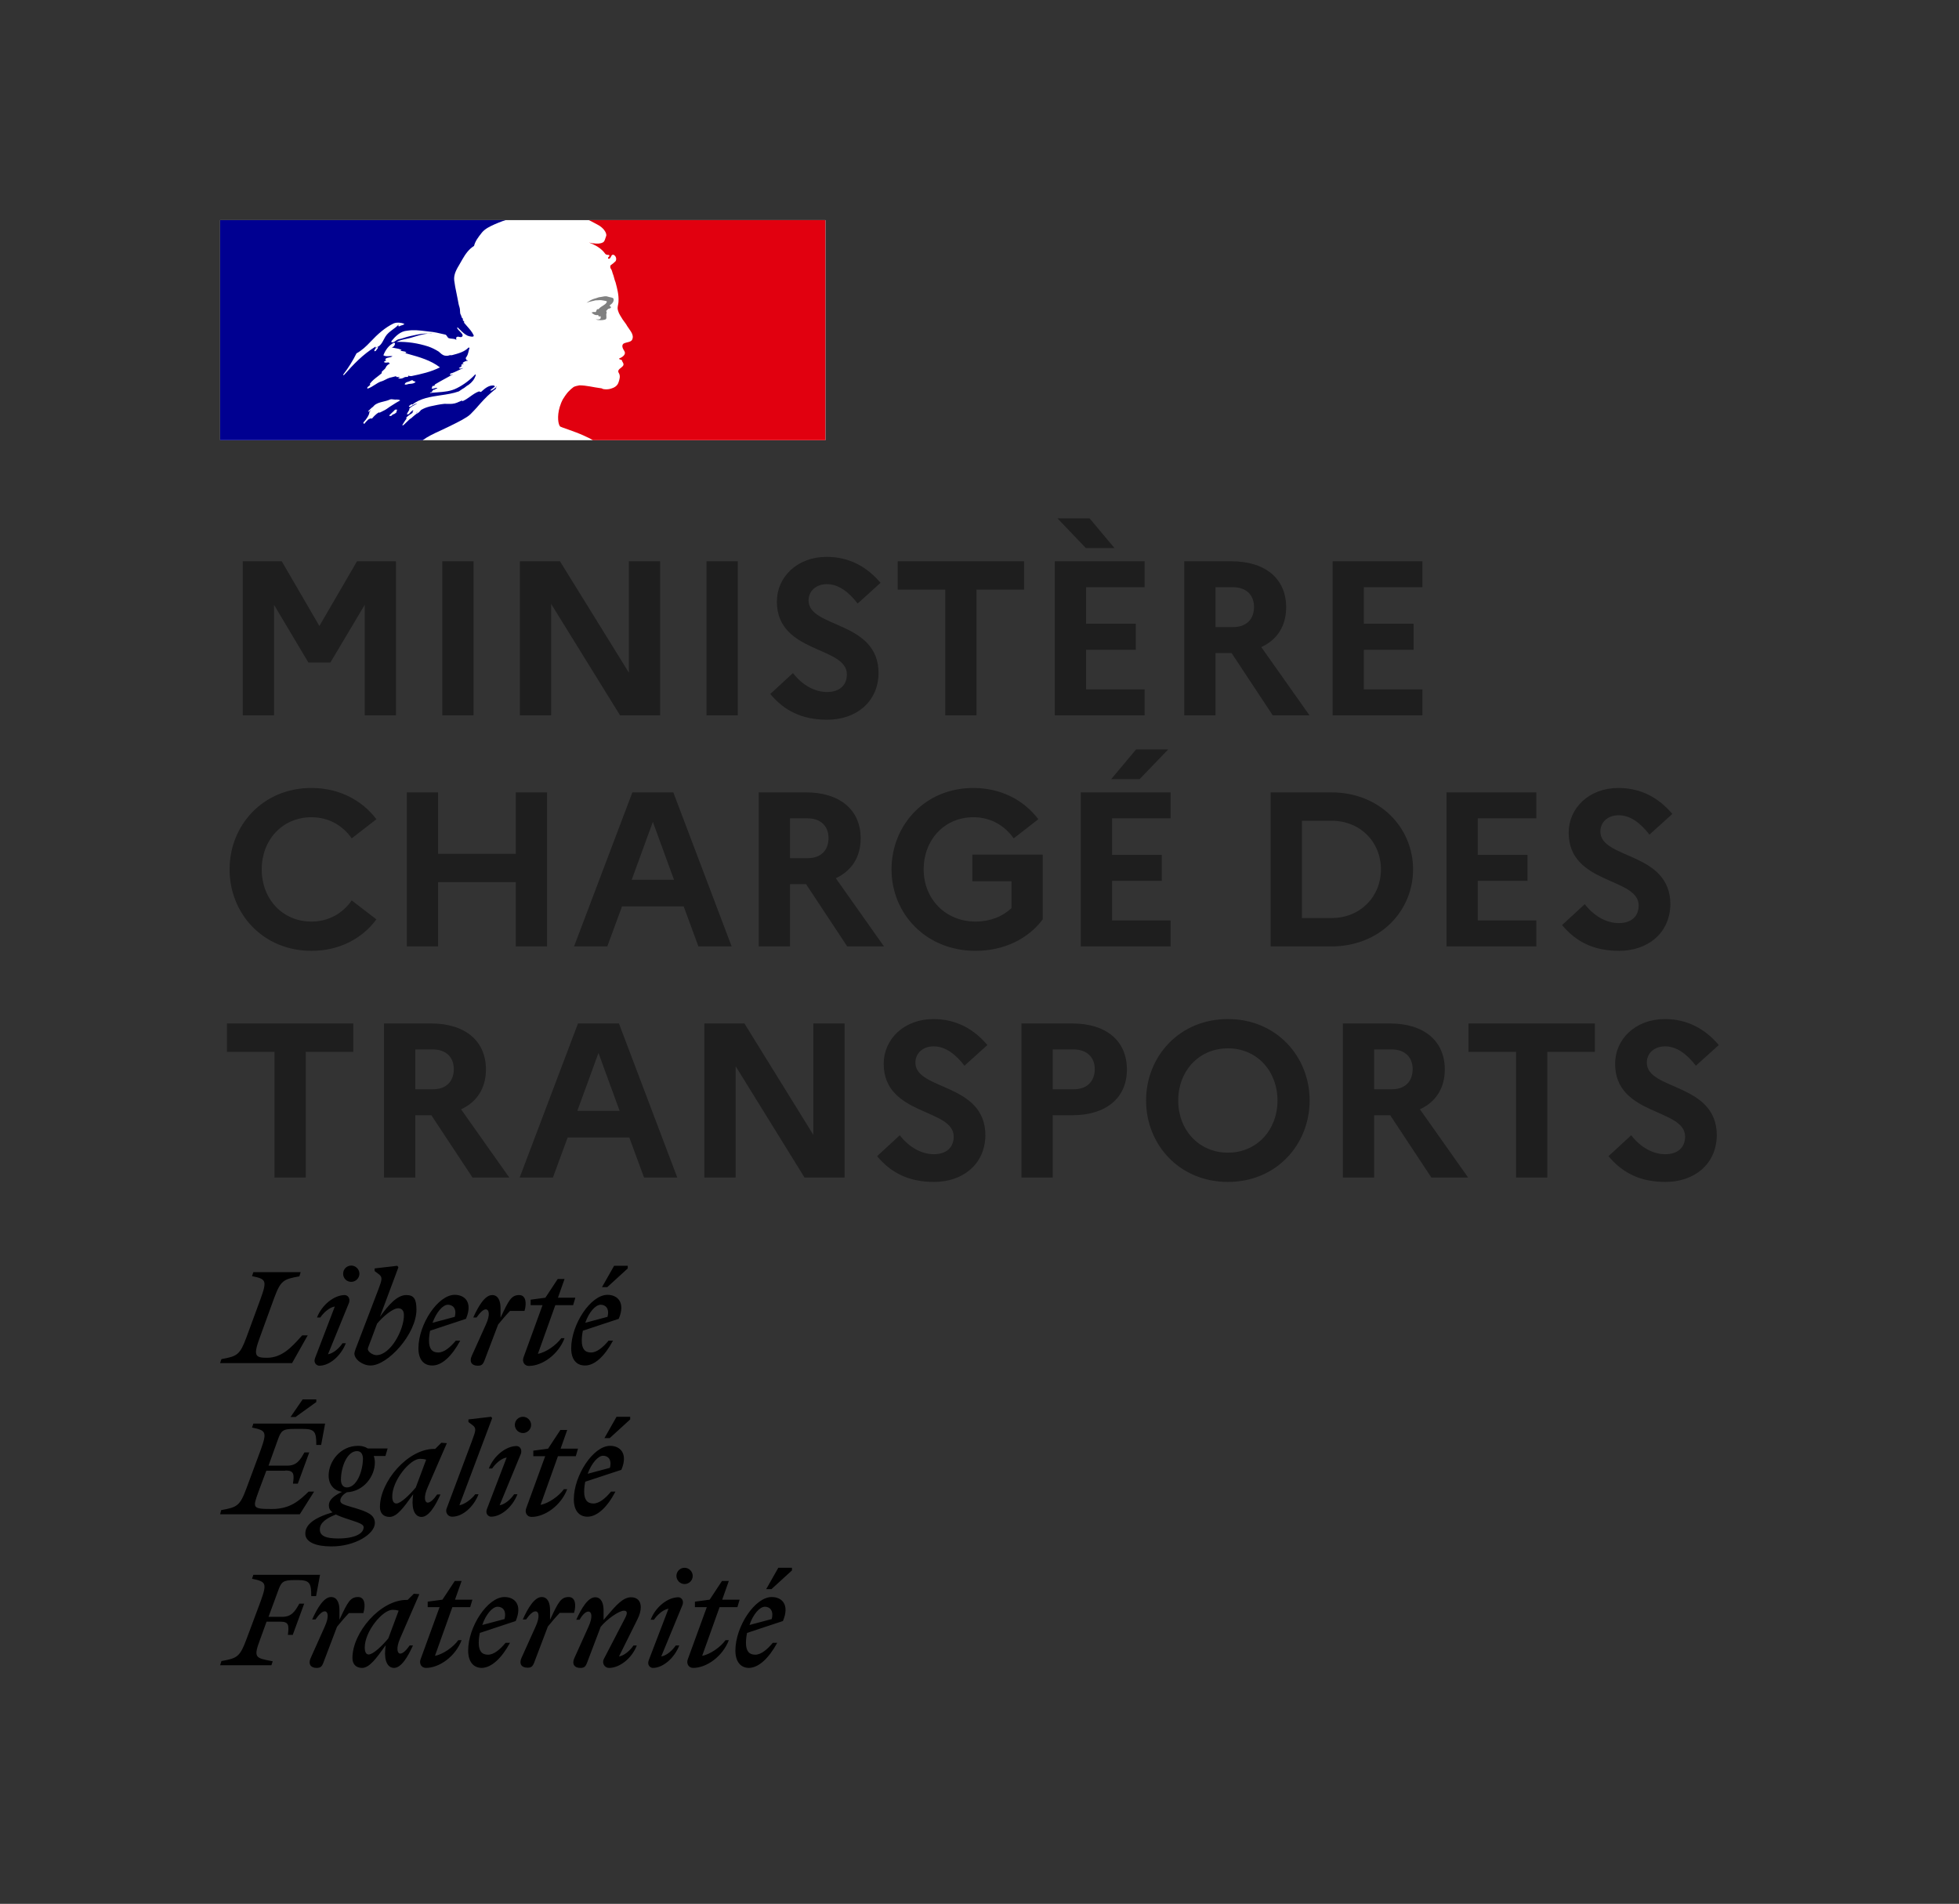 <svg width="178" height="173" viewBox="0 0 178 173" fill="none" xmlns="http://www.w3.org/2000/svg">
<rect x="0" y="0" width="178" height="173" fill="#333333" stroke="none"/>
<rect width="55" height="20" transform="translate(20 20.002)" fill="white"/>
<path d="M37.765 37.591C37.772 37.591 37.778 37.581 37.778 37.581C37.831 37.542 37.884 37.493 37.931 37.434C37.924 37.434 37.918 37.434 37.911 37.424C37.864 37.473 37.811 37.532 37.765 37.591Z" fill="#000091"/>
<path d="M45.122 35.112L45.006 35.212C45.072 35.195 45.122 35.178 45.122 35.112Z" fill="#000091"/>
<path fill-rule="evenodd" clip-rule="evenodd" d="M42.743 37.644C42.957 37.43 43.17 37.202 43.383 36.968H43.376C43.777 36.514 44.164 36.079 44.629 35.682C44.771 35.553 44.907 35.442 45.036 35.351C45.055 35.332 45.065 35.304 45.074 35.276C45.084 35.247 45.094 35.218 45.113 35.202C45.021 35.237 44.948 35.292 44.874 35.348C44.798 35.406 44.721 35.464 44.623 35.501C44.584 35.501 44.545 35.462 44.584 35.422C44.719 35.325 44.855 35.221 44.984 35.117H44.959C44.92 35.117 44.92 35.078 44.92 35.039C44.439 34.963 44.07 35.292 43.739 35.586L43.719 35.604C43.667 35.63 43.618 35.605 43.58 35.584C43.561 35.574 43.544 35.565 43.531 35.565C43.239 35.663 42.987 35.844 42.733 36.026C42.499 36.194 42.264 36.362 41.994 36.468V36.39C41.903 36.422 41.813 36.463 41.722 36.504C41.589 36.565 41.455 36.626 41.316 36.657C41.064 36.715 40.829 36.708 40.602 36.7C40.527 36.698 40.453 36.696 40.38 36.696C39.967 36.737 39.558 36.825 39.15 36.914L39.017 36.943C39.011 36.946 39.005 36.947 38.998 36.949C38.992 36.951 38.985 36.952 38.979 36.956C38.733 37.02 38.507 37.111 38.281 37.241L38.255 37.254C38.247 37.266 38.238 37.277 38.23 37.287C38.22 37.298 38.211 37.309 38.204 37.319C38.126 37.41 38.055 37.488 37.946 37.547C37.783 37.628 37.643 37.754 37.505 37.878C37.446 37.931 37.386 37.985 37.326 38.034C37.313 38.047 37.287 38.053 37.267 38.053C37.067 38.248 36.867 38.443 36.66 38.631C36.648 38.644 36.59 38.651 36.544 38.644C36.544 38.644 36.551 38.644 36.551 38.638L36.57 38.599L36.667 38.443C36.686 38.414 36.704 38.385 36.722 38.355C36.74 38.326 36.757 38.297 36.777 38.268C36.828 38.19 36.88 38.112 36.938 38.04C36.951 38.021 36.951 38.001 36.938 37.988C36.925 37.975 36.906 37.969 36.886 37.969C37.074 37.787 37.293 37.631 37.519 37.495V37.488C37.493 37.495 37.455 37.475 37.474 37.449C37.493 37.425 37.509 37.398 37.523 37.372L37.539 37.345C37.542 37.339 37.544 37.334 37.545 37.329C37.547 37.324 37.548 37.319 37.552 37.313C37.548 37.306 37.544 37.301 37.539 37.297C37.534 37.292 37.529 37.287 37.526 37.28L37.487 37.306C37.44 37.337 37.392 37.368 37.352 37.404C37.323 37.428 37.296 37.462 37.269 37.496C37.21 37.571 37.147 37.651 37.054 37.651C37.048 37.651 37.016 37.651 36.996 37.644C36.977 37.644 36.964 37.638 36.958 37.631C36.958 37.628 36.958 37.626 36.958 37.625C36.959 37.625 36.961 37.625 36.964 37.625C36.964 37.625 36.971 37.618 36.971 37.612C36.971 37.612 36.971 37.605 36.977 37.605C36.98 37.599 36.983 37.594 36.987 37.589C36.99 37.584 36.993 37.579 36.996 37.573C36.999 37.566 37.003 37.561 37.006 37.556C37.009 37.551 37.012 37.547 37.016 37.54C37.019 37.537 37.02 37.532 37.022 37.527C37.024 37.522 37.025 37.517 37.029 37.514L37.036 37.501C37.042 37.489 37.05 37.476 37.054 37.462C37.058 37.456 37.061 37.451 37.064 37.446C37.067 37.441 37.071 37.436 37.074 37.43C37.084 37.417 37.092 37.402 37.1 37.388C37.108 37.373 37.116 37.358 37.125 37.345C37.132 37.332 37.138 37.319 37.151 37.306C37.158 37.293 37.164 37.282 37.171 37.27C37.177 37.259 37.184 37.248 37.19 37.235C37.209 37.202 37.19 37.176 37.164 37.17C37.235 37.079 37.319 37.001 37.422 36.943H37.41C37.499 36.898 37.59 36.845 37.681 36.793C37.735 36.762 37.79 36.731 37.842 36.702C37.862 36.683 37.881 36.663 37.907 36.65C37.694 36.722 37.5 36.819 37.313 36.949C37.313 36.949 37.261 36.968 37.248 36.981C37.248 36.981 37.209 36.995 37.158 36.949C37.151 36.943 37.151 36.936 37.151 36.923C37.174 36.878 37.22 36.848 37.27 36.816C37.306 36.792 37.345 36.767 37.377 36.735C37.416 36.735 37.448 36.735 37.448 36.774C38.192 36.19 39.109 36.056 40.029 35.92C40.595 35.837 41.162 35.753 41.691 35.565C41.746 35.526 41.802 35.489 41.859 35.452C41.915 35.414 41.972 35.377 42.027 35.338C42.121 35.299 42.205 35.232 42.295 35.161C42.383 35.09 42.476 35.016 42.589 34.961C42.886 34.734 43.112 34.474 43.228 34.091C43.228 34.052 43.189 34.013 43.189 34.013C42.698 34.539 42.136 34.955 41.536 35.26C40.963 35.562 40.35 35.607 39.742 35.651C39.514 35.668 39.287 35.685 39.063 35.715C39.101 35.637 39.179 35.637 39.25 35.637C39.25 35.545 39.294 35.505 39.351 35.454C39.366 35.441 39.382 35.426 39.398 35.41H39.508C39.528 35.41 39.537 35.39 39.547 35.371C39.557 35.351 39.566 35.332 39.586 35.332C39.663 35.332 39.773 35.293 39.734 35.293C39.675 35.217 39.589 35.247 39.494 35.28C39.403 35.312 39.303 35.347 39.211 35.293C39.245 35.255 39.256 35.21 39.265 35.169C39.275 35.125 39.284 35.086 39.321 35.065H39.469C39.469 34.987 39.547 34.916 39.547 34.916C39.884 34.713 40.209 34.537 40.528 34.363C40.741 34.247 40.952 34.133 41.161 34.013C41.119 34.013 41.081 34.03 41.045 34.047C40.987 34.074 40.932 34.1 40.864 34.052C40.903 34.052 40.903 34.024 40.903 33.997C40.903 33.969 40.903 33.941 40.942 33.941C41.184 33.877 41.4 33.772 41.62 33.665C41.775 33.589 41.933 33.512 42.104 33.448C42.053 33.448 42.007 33.462 41.961 33.475C41.873 33.501 41.789 33.525 41.691 33.448C41.717 33.435 41.737 33.419 41.758 33.402C41.799 33.369 41.839 33.337 41.917 33.337V33.227C41.917 33.188 41.956 33.188 41.994 33.188C41.956 33.188 41.917 33.149 41.917 33.149C41.938 33.108 41.978 33.099 42.023 33.09C42.063 33.081 42.106 33.072 42.143 33.039C42.104 33.039 42.033 33.039 42.033 33C42.143 32.85 42.33 32.811 42.517 32.772C42.498 32.733 42.461 32.733 42.429 32.733C42.396 32.733 42.369 32.733 42.369 32.694C42.369 32.655 42.408 32.655 42.447 32.655H42.369C42.308 32.625 42.319 32.57 42.326 32.532C42.328 32.522 42.33 32.513 42.33 32.506C42.482 32.327 42.532 32.116 42.581 31.907C42.606 31.804 42.63 31.701 42.666 31.603C42.627 31.603 42.589 31.603 42.589 31.564C42.225 31.967 41.65 32.12 41.103 32.265L41.052 32.279H40.864C40.677 32.357 40.412 32.357 40.225 32.24C40.136 32.193 40.072 32.135 40.004 32.072C39.958 32.029 39.91 31.985 39.85 31.941C39.547 31.753 39.25 31.603 38.914 31.486C37.978 31.187 37.003 31.032 36.028 31.07C36.3 30.921 36.589 30.861 36.882 30.801C37.034 30.77 37.187 30.738 37.339 30.694C37.434 30.666 37.529 30.636 37.624 30.607C38.16 30.443 38.679 30.284 39.25 30.317C39.175 30.291 39.08 30.3 38.992 30.309C38.95 30.313 38.91 30.317 38.875 30.317C38.444 30.285 38.008 30.381 37.553 30.481C37.456 30.503 37.359 30.524 37.261 30.544C37.083 30.581 36.913 30.635 36.744 30.688C36.557 30.747 36.37 30.806 36.17 30.843C36.083 30.873 36.014 30.924 35.946 30.973C35.837 31.053 35.732 31.13 35.569 31.11V30.992C35.944 30.538 36.396 30.09 36.996 30.051C37.577 29.956 38.124 30.023 38.695 30.094C38.791 30.105 38.888 30.117 38.985 30.129C39.453 30.166 39.891 30.271 40.363 30.383L40.412 30.395C40.516 30.395 40.574 30.486 40.63 30.574C40.676 30.646 40.72 30.715 40.787 30.733C40.879 30.764 40.971 30.77 41.063 30.776C41.197 30.785 41.331 30.794 41.465 30.882C41.465 30.856 41.461 30.83 41.456 30.805C41.448 30.755 41.439 30.706 41.465 30.655C41.548 30.571 41.644 30.593 41.738 30.616C41.811 30.633 41.884 30.65 41.949 30.616C42.154 30.489 41.962 30.294 41.77 30.098C41.677 30.004 41.584 29.91 41.536 29.823C41.536 29.784 41.575 29.745 41.575 29.745C41.66 29.821 41.739 29.9 41.817 29.978C42.013 30.173 42.205 30.364 42.472 30.499C42.66 30.577 43.112 30.687 43.034 30.46C42.901 30.165 42.675 29.91 42.446 29.652C42.352 29.546 42.257 29.44 42.169 29.33V29.18C42.11 29.18 42.096 29.158 42.078 29.13C42.073 29.121 42.067 29.112 42.059 29.102V28.953C41.964 28.903 41.943 28.825 41.922 28.745C41.91 28.7 41.898 28.655 41.872 28.615C41.807 28.51 41.802 28.381 41.798 28.248C41.794 28.142 41.79 28.034 41.755 27.933C41.678 27.706 41.646 27.517 41.607 27.29C41.565 27.057 41.519 26.835 41.473 26.617C41.393 26.233 41.316 25.863 41.271 25.478C41.211 24.927 41.49 24.46 41.774 23.984C41.859 23.843 41.944 23.701 42.02 23.555C42.285 23.1 42.582 22.652 43.073 22.347C43.18 21.903 43.471 21.534 43.761 21.167L43.783 21.139C44.069 20.782 44.547 20.564 44.899 20.403L44.939 20.385C45.462 20.151 45.934 20.002 45.94 20.002H20V40.002H38.404C38.896 39.645 39.385 39.42 39.968 39.152C40.233 39.03 40.519 38.898 40.832 38.742C40.898 38.708 40.977 38.67 41.065 38.627C41.591 38.368 42.428 37.956 42.743 37.644ZM36.904 34.946C36.831 34.953 36.753 34.961 36.782 34.902C36.81 34.771 36.944 34.731 37.076 34.693C37.132 34.676 37.188 34.66 37.234 34.637L37.255 34.626L37.271 34.617C37.344 34.579 37.433 34.532 37.499 34.559C37.543 34.622 37.598 34.638 37.651 34.654C37.691 34.666 37.73 34.678 37.763 34.708C37.624 34.848 37.461 34.862 37.295 34.876C37.186 34.885 37.075 34.895 36.97 34.941C36.951 34.941 36.927 34.943 36.904 34.946ZM31.191 34.032C31.191 34.071 31.229 34.11 31.229 34.11C32.133 33.09 32.953 32.22 34.116 31.499C34.147 31.486 34.135 31.502 34.12 31.524C34.097 31.556 34.066 31.6 34.155 31.577C34.539 31.489 34.712 31.16 34.88 30.839C34.924 30.756 34.967 30.674 35.014 30.596C35.19 30.309 35.44 30.125 35.693 29.94C35.875 29.807 36.058 29.672 36.215 29.498C36.215 29.537 36.215 29.576 36.176 29.615C36.215 29.654 36.253 29.654 36.292 29.654C36.36 29.603 36.435 29.582 36.506 29.561C36.597 29.535 36.683 29.511 36.744 29.427C36.447 29.31 36.066 29.271 35.769 29.388C34.981 29.765 34.31 30.369 33.67 31.051C33.283 31.46 32.883 31.843 32.392 32.11C32.056 32.785 31.681 33.389 31.191 34.032ZM34.343 31.616C34.323 31.657 34.303 31.678 34.283 31.698C34.266 31.717 34.249 31.735 34.233 31.765C34.195 31.843 34.156 31.875 34.085 31.914C34.046 31.914 34.008 31.914 34.008 31.875C34.046 31.727 34.156 31.578 34.304 31.539C34.343 31.545 34.343 31.584 34.343 31.616ZM35.995 37.385C36.027 37.352 36.065 37.314 36.085 37.275C36.117 37.197 35.917 37.216 35.885 37.236C35.855 37.259 35.837 37.283 35.814 37.311L35.807 37.32C35.781 37.351 35.749 37.38 35.717 37.409C35.695 37.428 35.673 37.449 35.653 37.469C35.562 37.56 35.472 37.651 35.375 37.736C35.311 37.794 35.517 37.82 35.562 37.781C35.614 37.742 35.659 37.697 35.704 37.651C35.721 37.651 35.739 37.648 35.75 37.647L35.758 37.645L35.762 37.645C35.869 37.609 35.949 37.535 36.026 37.462L36.046 37.444C36.072 37.417 36.04 37.392 35.995 37.385ZM35.411 36.963C35.41 36.963 35.409 36.963 35.409 36.963C35.408 36.964 35.408 36.966 35.408 36.969C35.369 36.996 35.33 37.024 35.291 37.051C35.19 37.123 35.089 37.194 34.982 37.255C34.88 37.312 34.775 37.362 34.669 37.413C34.608 37.442 34.546 37.471 34.485 37.502C34.485 37.502 34.485 37.495 34.478 37.495C34.465 37.476 34.44 37.469 34.414 37.482C34.272 37.56 34.149 37.664 34.039 37.774C34.02 37.787 34.001 37.807 33.988 37.826L33.929 37.885V37.891C33.904 37.917 33.878 37.943 33.846 37.982C33.839 37.989 33.834 37.996 33.829 38.002C33.819 38.014 33.811 38.026 33.794 38.034C33.768 38.047 33.703 38.047 33.71 38.008V38.002C33.691 38.015 33.665 38.028 33.645 38.034C33.636 38.041 33.626 38.046 33.616 38.05C33.607 38.055 33.597 38.06 33.587 38.067C33.581 38.06 33.568 38.06 33.561 38.06C33.555 38.06 33.542 38.06 33.535 38.067C33.52 38.08 33.505 38.092 33.49 38.104C33.46 38.129 33.43 38.153 33.4 38.184C33.322 38.255 33.251 38.333 33.18 38.417C33.18 38.417 33.18 38.424 33.174 38.424C33.174 38.427 33.172 38.429 33.171 38.431C33.169 38.432 33.167 38.434 33.167 38.437L33.154 38.45C33.152 38.453 33.151 38.455 33.149 38.457C33.147 38.461 33.146 38.463 33.142 38.463L33.135 38.469C33.129 38.483 33.122 38.495 33.109 38.508C33.103 38.515 33.09 38.521 33.077 38.521C33.071 38.515 33.064 38.508 33.064 38.502C33.061 38.499 33.059 38.495 33.058 38.492C33.056 38.489 33.054 38.486 33.051 38.483C33.045 38.473 33.04 38.463 33.035 38.453C33.03 38.444 33.025 38.434 33.019 38.424V38.417C33.019 38.414 33.017 38.411 33.016 38.408C33.014 38.404 33.013 38.401 33.013 38.398L33.129 38.262L33.135 38.255C33.142 38.249 33.148 38.24 33.154 38.232C33.161 38.224 33.167 38.216 33.174 38.21C33.184 38.197 33.195 38.184 33.206 38.171C33.218 38.158 33.229 38.145 33.239 38.132C33.242 38.125 33.245 38.12 33.248 38.115C33.251 38.111 33.255 38.106 33.258 38.099C33.297 38.047 33.335 37.995 33.374 37.937V37.93C33.381 37.924 33.387 37.917 33.387 37.904C33.406 37.878 33.426 37.852 33.439 37.826L33.477 37.748V37.742L33.484 37.736C33.484 37.732 33.486 37.731 33.487 37.729C33.489 37.727 33.49 37.726 33.49 37.722C33.497 37.706 33.503 37.692 33.51 37.677C33.516 37.662 33.523 37.648 33.529 37.632V37.625L33.535 37.599C33.539 37.593 33.54 37.586 33.542 37.58C33.544 37.573 33.545 37.567 33.548 37.56V37.554C33.552 37.544 33.553 37.534 33.555 37.524C33.556 37.515 33.558 37.505 33.561 37.495C33.561 37.489 33.561 37.476 33.555 37.469C33.594 37.398 33.645 37.333 33.703 37.268C33.7 37.268 33.697 37.269 33.694 37.271C33.692 37.272 33.69 37.273 33.688 37.273C33.687 37.274 33.685 37.274 33.684 37.274C33.655 37.292 33.631 37.316 33.605 37.341C33.585 37.361 33.565 37.38 33.542 37.398C33.503 37.43 33.426 37.378 33.477 37.339C33.51 37.313 33.535 37.287 33.561 37.261C33.561 37.261 33.561 37.255 33.568 37.255C33.594 37.231 33.618 37.205 33.643 37.178C33.681 37.138 33.719 37.098 33.761 37.066C33.807 37.034 33.839 37.008 33.878 36.975C33.884 36.969 33.891 36.962 33.897 36.962C33.923 36.93 33.949 36.898 33.981 36.865C33.981 36.865 33.988 36.865 33.988 36.859C34.209 36.644 34.521 36.568 34.839 36.49C35.04 36.441 35.243 36.392 35.428 36.306C35.532 36.263 35.648 36.28 35.764 36.297C35.855 36.31 35.945 36.324 36.028 36.306C36.138 36.306 36.254 36.306 36.364 36.384C36.109 36.52 35.865 36.676 35.624 36.83C35.554 36.874 35.484 36.919 35.415 36.962C35.413 36.962 35.412 36.962 35.411 36.963ZM36.218 34.315C36.187 34.319 36.168 34.321 36.185 34.338C36.294 34.448 36.52 34.409 36.675 34.325C36.785 34.247 36.901 34.247 37.05 34.247C37.089 34.247 37.089 34.175 37.089 34.136C37.198 34.175 37.276 34.175 37.386 34.175C38.283 33.987 39.149 33.799 39.975 33.383C39.139 32.737 38.108 32.449 37.098 32.167C36.93 32.12 36.763 32.073 36.598 32.025C36.634 32.025 36.671 32.038 36.707 32.05C36.781 32.074 36.856 32.099 36.934 32.025C36.831 31.944 36.717 31.928 36.604 31.913C36.511 31.9 36.418 31.887 36.333 31.837C36.342 31.837 36.352 31.839 36.364 31.841C36.403 31.849 36.452 31.858 36.482 31.798C36.285 31.699 36.089 31.666 35.891 31.632C35.789 31.615 35.687 31.597 35.584 31.571C35.771 31.532 35.888 31.382 35.888 31.194C35.888 31.155 35.81 31.155 35.771 31.155C35.326 31.382 35.022 31.798 34.835 32.285C35.004 32.385 35.186 32.373 35.364 32.362C35.465 32.355 35.566 32.349 35.661 32.363C35.577 32.444 35.455 32.465 35.337 32.486C35.293 32.494 35.25 32.502 35.209 32.513C35.093 32.538 34.983 32.623 35.022 32.701C35.048 32.733 35.074 32.746 35.106 32.753C35.022 32.779 34.945 32.818 34.874 32.889C34.98 32.973 35.09 32.957 35.198 32.941C35.241 32.934 35.283 32.928 35.326 32.928C35.326 32.975 35.357 32.991 35.389 33.008C35.405 33.017 35.422 33.025 35.435 33.039C35.248 33.11 35.1 33.266 35.061 33.376C35.015 33.489 34.929 33.562 34.844 33.635C34.787 33.683 34.731 33.732 34.686 33.792V33.909C34.562 34.02 34.433 34.118 34.307 34.216C34.047 34.416 33.795 34.61 33.595 34.89C33.634 34.89 33.634 34.929 33.634 34.968C33.598 35.022 33.547 35.059 33.499 35.094C33.443 35.136 33.39 35.175 33.369 35.234C33.369 35.273 33.369 35.312 33.408 35.312C33.645 35.234 33.85 35.102 34.051 34.973C34.233 34.855 34.412 34.74 34.609 34.669C34.77 34.63 34.91 34.557 35.046 34.486C35.162 34.426 35.275 34.367 35.397 34.331C35.49 34.312 35.594 34.284 35.697 34.257C35.8 34.229 35.904 34.201 35.997 34.182C35.997 34.221 35.997 34.26 36.036 34.26H36.333C36.315 34.304 36.257 34.311 36.218 34.315Z" fill="#000091"/>
<path d="M75 20.002H53.488C53.488 20.002 53.527 20.009 53.69 20.093C53.866 20.184 54.093 20.308 54.23 20.379C54.509 20.522 54.776 20.704 54.952 20.984C55.03 21.094 55.14 21.322 55.069 21.471C54.991 21.66 54.952 21.965 54.763 22.037C54.535 22.154 54.236 22.154 53.97 22.115C53.82 22.115 53.67 22.076 53.514 22.037C54.08 22.265 54.613 22.531 54.991 23.058C55.03 23.136 55.179 23.168 55.329 23.168C55.368 23.168 55.368 23.246 55.368 23.279C55.29 23.357 55.218 23.396 55.257 23.506H55.368C55.556 23.428 55.517 23.051 55.784 23.168C55.972 23.279 56.05 23.546 55.934 23.734C55.784 23.884 55.634 24.001 55.478 24.111C55.439 24.189 55.439 24.3 55.478 24.378C55.589 24.527 55.628 24.677 55.667 24.833C55.784 25.099 55.816 25.399 55.934 25.665C56.083 26.231 56.233 26.797 56.2 27.369C56.2 27.668 56.05 27.934 56.161 28.24C56.239 28.539 56.428 28.767 56.577 29.033C56.727 29.261 56.876 29.41 56.993 29.638C57.221 30.015 57.637 30.392 57.449 30.847C57.338 31.114 56.922 31.075 56.655 31.224C56.428 31.413 56.616 31.718 56.733 31.907C56.922 32.245 56.506 32.473 56.239 32.59C56.317 32.707 56.467 32.668 56.506 32.739C56.545 32.928 56.733 33.038 56.616 33.233C56.467 33.461 56.011 33.572 56.239 33.916C56.389 34.183 56.291 34.475 56.2 34.748C56.09 35.087 55.784 35.236 55.517 35.314C55.29 35.392 55.023 35.392 54.802 35.353C54.724 35.314 54.652 35.275 54.574 35.275C53.931 35.197 53.287 35.015 52.65 35.015C52.461 35.054 52.272 35.087 52.123 35.164C51.954 35.288 51.798 35.425 51.668 35.568C51.668 35.568 51.668 35.568 51.661 35.574C51.635 35.607 51.603 35.633 51.577 35.665C51.564 35.685 51.544 35.704 51.531 35.724C51.518 35.737 51.511 35.75 51.498 35.763C51.388 35.899 51.29 36.049 51.199 36.198C51.193 36.211 51.186 36.218 51.18 36.224C51.173 36.244 51.16 36.257 51.147 36.276C51.024 36.504 50.933 36.738 50.861 36.972C50.601 37.837 50.718 38.578 50.9 38.76C50.952 38.812 52.149 39.183 52.981 39.553C53.371 39.729 53.645 39.859 53.872 40.002H74.993V20.002H75Z" fill="#E1000F"/>
<path d="M54.767 27.297C54.916 27.335 55.144 27.335 55.144 27.413C55.066 27.712 54.617 27.79 54.389 28.095H54.272C54.162 28.173 54.194 28.361 54.084 28.361C53.973 28.323 53.856 28.361 53.745 28.4C53.895 28.55 54.084 28.667 54.311 28.628C54.35 28.628 54.422 28.706 54.422 28.777C54.422 28.777 54.461 28.777 54.5 28.738C54.539 28.738 54.578 28.738 54.578 28.777V28.926C54.467 29.076 54.272 29.004 54.123 29.037C54.428 29.115 54.727 29.115 54.994 29.037C55.222 28.959 54.994 28.582 55.144 28.394C55.066 28.394 55.144 28.277 55.066 28.277C55.144 28.199 55.215 28.089 55.293 28.05C55.371 28.05 55.482 28.011 55.521 27.933C55.521 27.855 55.371 27.823 55.404 27.744C55.632 27.595 55.82 27.368 55.742 27.141C55.703 27.024 55.404 27.024 55.215 26.952C55.027 26.881 54.799 26.952 54.571 26.991C54.383 26.991 54.194 27.108 54.005 27.141C53.739 27.219 53.511 27.368 53.29 27.517C53.557 27.407 53.817 27.368 54.123 27.29C54.35 27.297 54.539 27.244 54.767 27.297Z" fill="#808080"/>
<path d="M22.06 65.002H24.9V54.962L28.02 60.202H30.02L33.14 54.962V65.002H35.98V51.002H32.44L29.02 56.882L25.6 51.002H22.06V65.002ZM40.187 65.002H43.027V51.002H40.187V65.002ZM47.24 65.002H50.081V54.882L56.34 65.002H59.98V51.002H57.141V61.122L50.88 51.002H47.24V65.002ZM64.196 65.002H67.036V51.002H64.196V65.002ZM69.989 63.062C71.229 64.542 72.809 65.402 75.169 65.402C77.749 65.402 79.789 63.822 79.829 61.182C79.829 56.382 73.469 57.102 73.469 54.562C73.469 53.722 74.129 53.082 75.129 53.082C76.189 53.082 77.109 53.782 77.929 54.842L80.009 52.962C78.809 51.542 77.209 50.602 75.109 50.602C72.429 50.602 70.589 52.442 70.589 54.662C70.589 59.402 76.949 58.702 76.949 61.282C76.949 62.282 76.269 62.882 75.149 62.882C74.009 62.882 72.889 62.242 72.049 61.162L69.989 63.062ZM81.569 53.582H85.889V65.002H88.729V53.582H93.049V51.002H81.569V53.582ZM98.664 49.802H101.264L99.004 47.102H96.084L98.664 49.802ZM95.844 65.002H104.004V62.642H98.684V59.042H103.204V56.682H98.684V53.362H104.004V51.002H95.844V65.002ZM107.604 65.002H110.444V59.342H111.904L115.644 65.002H118.984L114.604 58.802C116.044 58.142 116.864 56.882 116.864 55.182C116.864 52.582 114.964 51.002 111.884 51.002H107.604V65.002ZM112.044 53.362C113.244 53.362 113.944 54.082 113.944 55.142C113.944 56.282 113.244 56.982 112.044 56.982H110.444V53.362H112.044ZM121.083 65.002H129.243V62.642H123.923V59.042H128.443V56.682H123.923V53.362H129.243V51.002H121.083V65.002ZM28.3 83.742C25.66 83.742 23.78 81.682 23.78 79.002C23.78 76.322 25.66 74.262 28.3 74.262C29.9 74.262 31.16 75.042 31.96 76.182L34.2 74.442C32.92 72.742 30.84 71.602 28.3 71.602C23.88 71.602 20.86 75.002 20.86 79.002C20.86 83.002 23.88 86.402 28.3 86.402C30.84 86.402 32.92 85.282 34.2 83.542L31.96 81.822C31.16 82.962 29.9 83.742 28.3 83.742ZM36.965 86.002H39.805V80.162H46.865V86.002H49.705V72.002H46.865V77.582H39.805V72.002H36.965V86.002ZM52.16 86.002H55.18L56.52 82.362H62.12L63.46 86.002H66.48L61.18 72.002H57.46L52.16 86.002ZM57.4 79.942L59.32 74.682L61.24 79.942H57.4ZM68.942 86.002H71.782V80.342H73.242L76.982 86.002H80.322L75.942 79.802C77.382 79.142 78.202 77.882 78.202 76.182C78.202 73.582 76.302 72.002 73.222 72.002H68.942V86.002ZM73.382 74.362C74.582 74.362 75.282 75.082 75.282 76.142C75.282 77.282 74.582 77.982 73.382 77.982H71.782V74.362H73.382ZM88.646 83.742C85.906 83.742 83.926 81.682 83.926 79.002C83.926 76.322 85.806 74.262 88.446 74.262C90.046 74.262 91.306 75.042 92.106 76.182L94.346 74.442C93.066 72.742 90.986 71.602 88.446 71.602C84.026 71.602 81.006 75.002 81.006 79.002C81.006 83.002 84.106 86.402 88.646 86.402C91.266 86.402 93.446 85.282 94.746 83.542V77.662H88.346V80.082H91.906V82.522C91.106 83.282 89.966 83.742 88.646 83.742ZM103.545 70.802L106.145 68.102H103.225L100.965 70.802H103.545ZM98.204 86.002H106.365V83.642H101.045V80.042H105.565V77.682H101.045V74.362H106.365V72.002H98.204V86.002ZM115.455 86.002H120.955C125.395 86.002 128.395 82.782 128.395 79.002C128.395 75.222 125.395 72.002 120.955 72.002H115.455V86.002ZM120.995 74.582C123.595 74.582 125.475 76.502 125.475 79.002C125.475 81.482 123.595 83.422 120.995 83.422H118.295V74.582H120.995ZM131.434 86.002H139.594V83.642H134.274V80.042H138.794V77.682H134.274V74.362H139.594V72.002H131.434V86.002ZM141.934 84.062C143.174 85.542 144.754 86.402 147.114 86.402C149.694 86.402 151.734 84.822 151.774 82.182C151.774 77.382 145.414 78.102 145.414 75.562C145.414 74.722 146.074 74.082 147.074 74.082C148.134 74.082 149.054 74.782 149.874 75.842L151.954 73.962C150.754 72.542 149.154 71.602 147.054 71.602C144.374 71.602 142.534 73.442 142.534 75.662C142.534 80.402 148.894 79.702 148.894 82.282C148.894 83.282 148.214 83.882 147.094 83.882C145.954 83.882 144.834 83.242 143.994 82.162L141.934 84.062ZM20.62 95.582H24.94V107.002H27.78V95.582H32.1V93.002H20.62V95.582ZM34.894 107.002H37.734V101.342H39.194L42.934 107.002H46.274L41.894 100.802C43.334 100.142 44.154 98.882 44.154 97.182C44.154 94.582 42.254 93.002 39.174 93.002H34.894V107.002ZM39.334 95.362C40.534 95.362 41.234 96.082 41.234 97.142C41.234 98.282 40.534 98.982 39.334 98.982H37.734V95.362H39.334ZM47.219 107.002H50.239L51.579 103.362H57.179L58.519 107.002H61.539L56.239 93.002H52.519L47.219 107.002ZM52.459 100.942L54.379 95.682L56.299 100.942H52.459ZM64.001 107.002H66.841V96.882L73.101 107.002H76.741V93.002H73.901V103.122L67.641 93.002H64.001V107.002ZM79.696 105.062C80.936 106.542 82.516 107.402 84.876 107.402C87.456 107.402 89.496 105.822 89.536 103.182C89.536 98.382 83.176 99.102 83.176 96.562C83.176 95.722 83.836 95.082 84.836 95.082C85.896 95.082 86.816 95.782 87.636 96.842L89.716 94.962C88.516 93.542 86.916 92.602 84.816 92.602C82.136 92.602 80.296 94.442 80.296 96.662C80.296 101.402 86.656 100.702 86.656 103.282C86.656 104.282 85.976 104.882 84.856 104.882C83.716 104.882 82.596 104.242 81.756 103.162L79.696 105.062ZM92.814 107.002H95.654V101.342H97.434C100.514 101.342 102.394 99.762 102.394 97.182C102.394 94.582 100.514 93.002 97.434 93.002H92.814V107.002ZM97.554 95.362C98.754 95.362 99.474 96.082 99.474 97.142C99.474 98.282 98.754 98.982 97.554 98.982H95.654V95.362H97.554ZM111.576 92.602C107.156 92.602 104.136 96.002 104.136 100.002C104.136 104.002 107.156 107.402 111.576 107.402C115.976 107.402 118.996 104.002 118.996 100.002C118.996 96.002 115.976 92.602 111.576 92.602ZM111.576 104.742C108.936 104.742 107.056 102.682 107.056 100.002C107.056 97.322 108.936 95.262 111.576 95.262C114.196 95.262 116.076 97.322 116.076 100.002C116.076 102.682 114.196 104.742 111.576 104.742ZM122.018 107.002H124.858V101.342H126.318L130.058 107.002H133.398L129.018 100.802C130.458 100.142 131.278 98.882 131.278 97.182C131.278 94.582 129.378 93.002 126.298 93.002H122.018V107.002ZM126.458 95.362C127.658 95.362 128.358 96.082 128.358 97.142C128.358 98.282 127.658 98.982 126.458 98.982H124.858V95.362H126.458ZM133.432 95.582H137.752V107.002H140.592V95.582H144.912V93.002H133.432V95.582ZM146.153 105.062C147.393 106.542 148.973 107.402 151.333 107.402C153.913 107.402 155.953 105.822 155.993 103.182C155.993 98.382 149.633 99.102 149.633 96.562C149.633 95.722 150.293 95.082 151.293 95.082C152.353 95.082 153.273 95.782 154.093 96.842L156.173 94.962C154.973 93.542 153.373 92.602 151.273 92.602C148.593 92.602 146.753 94.442 146.753 96.662C146.753 101.402 153.113 100.702 153.113 103.282C153.113 104.282 152.433 104.882 151.313 104.882C150.173 104.882 149.053 104.242 148.213 103.162L146.153 105.062Z" fill="#1E1E1E"/>
<path fill-rule="evenodd" clip-rule="evenodd" d="M71.96 142.703L70.1 144.403H69.62L70.72 142.463H71.96V142.703ZM70.62 149.282H70.22C69.72 149.882 69.16 150.362 68.62 150.362C68.06 150.362 67.78 150.022 67.78 149.282C67.78 148.982 67.82 148.662 67.88 148.382L71.14 147.302C71.78 145.782 71.02 145.122 70.12 145.122C68.58 145.122 66.82 147.822 66.82 149.982C66.82 151.002 67.3 151.562 68.06 151.562C68.94 151.542 69.86 150.682 70.62 149.282ZM69.501 146.003C69.941 146.003 70.321 146.343 70.121 147.123L68.101 147.662C68.421 146.703 69.021 146.003 69.501 146.003ZM63.142 146.042H64.222L62.502 150.762C62.342 151.162 62.562 151.562 62.982 151.562C64.202 151.562 65.662 150.522 66.222 149.042H65.922C65.482 149.662 64.522 150.342 63.802 150.462L65.382 146.042H67.002L67.202 145.362H65.622L66.222 143.662H65.602L64.482 145.362L63.142 145.542V146.042ZM61.641 145.143C61.861 145.143 62.161 145.383 62.021 145.823L60.081 150.523C60.581 150.443 61.101 149.963 61.401 149.523H61.721C61.261 150.703 60.221 151.563 59.321 151.563C59.101 151.563 58.781 151.323 58.941 150.883L60.741 146.183C60.241 146.263 59.721 146.743 59.421 147.183H59.121C59.581 145.983 60.701 145.143 61.641 145.143ZM62.202 143.943C62.602 143.943 62.942 143.623 62.942 143.203C62.942 142.803 62.602 142.463 62.202 142.463C61.782 142.463 61.462 142.803 61.462 143.203C61.462 143.603 61.802 143.943 62.202 143.943ZM53.462 147.843C53.902 146.883 53.742 146.443 53.462 146.443C53.222 146.443 52.942 146.703 52.662 147.183H52.362C52.822 146.163 53.422 145.143 54.082 145.143C54.642 145.143 54.842 145.703 54.842 146.323V147.203C54.932 147.098 55.02 146.996 55.105 146.895L55.107 146.893L55.108 146.892C55.953 145.9 56.598 145.143 57.342 145.143C57.922 145.143 58.222 145.503 58.222 146.043C58.222 146.363 58.122 146.763 57.902 147.183L56.242 150.523C56.742 150.443 57.262 149.963 57.562 149.523H57.862C57.402 150.723 56.282 151.563 55.342 151.563C54.922 151.563 54.682 151.123 54.862 150.763L56.782 147.063C57.002 146.643 57.042 146.363 56.702 146.363C56.242 146.363 55.162 147.123 54.582 147.823L53.322 151.143C53.182 151.483 53.042 151.563 52.722 151.563C52.202 151.563 51.942 151.223 52.182 150.683L53.462 147.843ZM52.16 146.562C52.38 145.802 52.26 145.122 51.68 145.122C50.957 145.122 50.73 145.6 50.03 147.078L49.98 147.182V146.302C49.98 145.682 49.78 145.122 49.22 145.122C48.56 145.122 47.96 146.142 47.5 147.162H47.8C48.12 146.702 48.42 146.422 48.66 146.422C48.94 146.422 49.1 146.862 48.66 147.822L47.38 150.662C47.14 151.202 47.4 151.542 47.92 151.542C48.24 151.542 48.38 151.462 48.52 151.122L49.78 147.802C50.14 147.362 50.46 146.982 50.86 146.562H52.16ZM45.841 147.123C46.041 146.343 45.661 146.003 45.221 146.003C44.741 146.003 44.141 146.703 43.821 147.662L45.841 147.123ZM46.34 149.282H45.94C45.44 149.882 44.88 150.362 44.339 150.362C43.779 150.362 43.499 150.022 43.499 149.282C43.499 148.982 43.539 148.662 43.599 148.382L46.859 147.302C47.499 145.782 46.739 145.122 45.84 145.122C44.299 145.122 42.539 147.822 42.539 149.982C42.539 151.002 43.019 151.562 43.779 151.562C44.66 151.542 45.58 150.682 46.34 149.282ZM39.941 146.042H38.861V145.542L40.202 145.362L41.322 143.662H41.942L41.342 145.362H42.922L42.722 146.042H41.102L39.522 150.462C40.242 150.342 41.202 149.662 41.642 149.042H41.942C41.382 150.522 39.922 151.562 38.702 151.562C38.282 151.562 38.062 151.162 38.221 150.762L39.941 146.042ZM33.142 149.702C33.142 148.242 34.763 146.283 35.663 146.283C35.862 146.283 36.062 146.303 36.222 146.363L35.282 148.882C34.742 149.542 33.903 150.342 33.502 150.342C33.282 150.342 33.142 150.142 33.142 149.702ZM37.603 144.823L38.103 144.863L36.363 148.862C35.943 149.822 36.123 150.262 36.363 150.262C36.603 150.262 36.903 149.982 37.223 149.522H37.523C37.063 150.542 36.463 151.562 35.803 151.562C35.243 151.562 34.903 150.962 35.003 149.882L35.043 149.502L34.934 149.655C34.218 150.656 33.569 151.562 32.903 151.562C32.323 151.562 32.023 151.202 32.023 150.662C32.023 148.342 34.563 145.383 36.943 145.383H37.043L37.603 144.823ZM33.022 146.562C33.242 145.802 33.122 145.122 32.542 145.122C31.818 145.122 31.592 145.6 30.891 147.078L30.842 147.182V146.302C30.842 145.682 30.642 145.122 30.082 145.122C29.422 145.122 28.822 146.142 28.362 147.162H28.662C28.982 146.702 29.282 146.422 29.502 146.422C29.782 146.422 29.942 146.862 29.502 147.822L28.222 150.682C27.982 151.222 28.242 151.562 28.762 151.562C29.082 151.562 29.222 151.482 29.362 151.142L30.622 147.822C30.982 147.382 31.302 147.002 31.702 146.582H33.022V146.562ZM24.78 150.961L24.66 151.321H20L20.12 150.941C21.56 150.681 21.8 150.561 22.4 148.941L23.7 145.461C24.28 143.841 24.16 143.721 22.9 143.461L23.02 143.101H29.08L28.72 145.041H28.28C28.28 143.881 28.16 143.581 27.06 143.581H26.78C25.7 143.581 25.56 143.741 25.26 144.581L24.4 146.921H25.66C26.5 146.921 26.82 146.401 27.2 145.721H27.64L26.6 148.561H26.16C26.26 147.701 26.26 147.361 25.48 147.361H24.22L23.64 148.961C23.013 150.626 23.192 150.66 24.685 150.943C24.716 150.948 24.748 150.954 24.78 150.961Z" fill="black"/>
<path fill-rule="evenodd" clip-rule="evenodd" d="M28.74 127.402L26.88 128.742V128.762H26.4L27.5 127.162H28.74V127.402ZM41.742 136.782L44.721 128.862L44.621 128.742L42.562 128.982V129.222L42.962 129.522C43.303 129.788 43.212 130.035 42.929 130.811L42.882 130.942L40.602 137.022C40.422 137.382 40.661 137.822 41.081 137.822C42.022 137.822 43.022 136.962 43.481 135.782H43.181C42.861 136.222 42.221 136.702 41.742 136.782ZM55.4 130.682L57.26 128.982V128.742H56.02L54.92 130.682H55.4ZM55.519 135.542H55.919C55.179 136.962 54.259 137.822 53.379 137.822C52.619 137.822 52.139 137.262 52.139 136.242C52.139 134.082 53.899 131.382 55.439 131.382C56.319 131.382 57.099 132.042 56.459 133.562L53.179 134.642C53.119 134.922 53.079 135.242 53.079 135.542C53.079 136.282 53.359 136.622 53.919 136.622C54.459 136.622 55.019 136.142 55.519 135.542ZM55.418 133.382C55.618 132.622 55.238 132.282 54.798 132.282C54.338 132.282 53.738 132.982 53.398 133.922L55.418 133.382ZM49.538 132.321H48.458V131.821L49.798 131.641L50.918 129.941H51.538L50.938 131.641H52.518L52.318 132.321H50.698L49.118 136.741C49.838 136.621 50.798 135.941 51.238 135.321H51.538C50.978 136.801 49.518 137.841 48.298 137.841C47.878 137.841 47.658 137.441 47.818 137.041L49.538 132.321ZM47.338 132.081C47.458 131.641 47.178 131.401 46.938 131.401C45.998 131.401 44.878 132.261 44.418 133.441H44.718C45.018 133.001 45.538 132.521 46.038 132.441L44.238 137.141C44.078 137.581 44.398 137.821 44.618 137.821C45.518 137.821 46.558 136.961 47.018 135.781H46.718C46.418 136.221 45.898 136.701 45.398 136.781L47.338 132.081ZM48.259 129.482C48.259 129.882 47.919 130.222 47.519 130.222C47.119 130.222 46.779 129.882 46.779 129.482C46.779 129.082 47.099 128.742 47.519 128.742C47.919 128.742 48.259 129.082 48.259 129.482ZM38.161 132.562C37.261 132.562 35.641 134.522 35.641 135.982C35.641 136.422 35.781 136.622 36.021 136.622C36.401 136.622 37.241 135.822 37.781 135.162L38.721 132.642C38.541 132.582 38.361 132.562 38.161 132.562ZM40.602 131.142L40.102 131.102L39.542 131.662H39.442C37.062 131.662 34.522 134.622 34.522 136.942C34.522 137.482 34.822 137.842 35.402 137.842C36.068 137.842 36.716 136.936 37.433 135.934L37.542 135.782L37.502 136.162C37.402 137.242 37.742 137.842 38.302 137.842C38.962 137.842 39.562 136.822 40.022 135.802H39.722C39.402 136.262 39.102 136.542 38.862 136.542C38.622 136.542 38.442 136.102 38.862 135.142L40.602 131.142ZM30.521 137.622C29.661 137.962 29.061 138.362 29.061 138.982C29.061 139.562 29.601 139.802 30.721 139.802C32.221 139.802 33.041 139.362 33.041 138.782C33.041 138.522 32.701 138.402 31.801 138.102C31.221 137.922 30.801 137.762 30.521 137.622ZM31.519 135.162C31.119 135.162 30.979 134.822 30.979 134.462C30.979 133.302 31.539 131.862 32.439 131.862C32.839 131.862 32.979 132.202 32.979 132.562C32.959 133.742 32.399 135.162 31.519 135.162ZM32.281 137.042C33.381 137.382 34.061 137.642 34.061 138.402C34.061 139.382 32.261 140.542 30.081 140.522C28.821 140.522 27.741 140.182 27.741 139.362C27.741 138.582 28.461 137.942 30.221 137.422C29.981 137.262 29.881 137.062 29.881 136.782C29.881 136.302 30.321 135.922 31.081 135.562C30.341 135.462 29.861 134.902 29.861 134.082C29.861 132.822 30.901 131.382 32.541 131.382C32.881 131.382 33.181 131.462 33.421 131.622H35.221L35.021 132.302H33.961C34.021 132.482 34.061 132.682 34.061 132.902C34.061 134.122 33.081 135.522 31.521 135.602C31.121 135.822 30.921 136.122 30.921 136.362C30.921 136.644 31.248 136.74 31.971 136.951C32.068 136.979 32.171 137.009 32.281 137.042ZM25.94 133.622C26.72 133.622 26.74 133.962 26.62 134.822H27.06L28.1 131.982H27.66C27.28 132.662 26.96 133.182 26.12 133.182H24.4L25.24 130.842C25.54 130.002 25.68 129.842 26.76 129.842H27.52C28.62 129.842 28.74 130.142 28.74 131.302H29.18L29.54 129.362H23.02L22.9 129.722C24.16 129.982 24.28 130.102 23.7 131.722L22.4 135.222C21.8 136.842 21.56 136.962 20.1 137.222L20 137.602H27.24L28.54 135.542H28.04C27.2 136.362 26.36 137.122 24.72 137.122C22.916 137.122 22.948 137.034 23.489 135.547C23.524 135.451 23.561 135.35 23.6 135.242L24.2 133.642H25.94V133.622Z" fill="black"/>
<path fill-rule="evenodd" clip-rule="evenodd" d="M31.918 116.482C32.318 116.482 32.658 116.142 32.658 115.742C32.658 115.342 32.318 115.002 31.918 115.002C31.498 115.002 31.178 115.342 31.178 115.742C31.178 116.162 31.498 116.482 31.918 116.482ZM37.84 119.001C37.84 118.041 37.6 117.681 36.92 117.681C36.08 117.681 35.3 118.581 34.52 119.661L36.2 115.161L36.1 115.021L34.04 115.261V115.501L34.44 115.801C34.789 116.072 34.688 116.343 34.391 117.139L34.36 117.221L32.54 121.981C32.38 122.381 32.2 122.861 32.2 122.981C32.2 123.541 32.96 124.081 33.66 124.081C35.22 124.101 37.84 121.221 37.84 119.001ZM55.18 116.961L57.04 115.261V115.021H55.8L54.7 116.961H55.18ZM55.3 121.821H55.7C54.941 123.241 54.02 124.101 53.141 124.081C52.38 124.081 51.901 123.541 51.901 122.521C51.901 120.361 53.66 117.661 55.2 117.661C56.081 117.661 56.861 118.321 56.221 119.841L52.961 120.921C52.901 121.201 52.861 121.521 52.861 121.821C52.861 122.561 53.141 122.901 53.7 122.901C54.24 122.901 54.8 122.421 55.3 121.821ZM55.199 119.661C55.398 118.901 55.019 118.561 54.579 118.561C54.099 118.561 53.499 119.261 53.179 120.201L55.199 119.661ZM49.296 118.602H48.216V118.102L49.556 117.922L50.676 116.223H51.296L50.696 117.922H52.276L52.076 118.602H50.456L48.876 123.022C49.596 122.902 50.556 122.222 50.996 121.602H51.296C50.736 123.082 49.276 124.122 48.056 124.122C47.636 124.122 47.416 123.722 47.576 123.322L49.296 118.602ZM47.66 119.122C47.88 118.362 47.76 117.682 47.18 117.682C46.457 117.682 46.23 118.16 45.529 119.638L45.48 119.742V118.862C45.48 118.242 45.28 117.682 44.72 117.682C44.06 117.682 43.46 118.702 43 119.722H43.3C43.62 119.262 43.92 118.982 44.14 118.982C44.42 118.982 44.58 119.422 44.14 120.382L42.86 123.222C42.62 123.762 42.88 124.102 43.4 124.102C43.72 124.102 43.86 124.022 44 123.682L45.26 120.362C45.62 119.922 45.94 119.542 46.34 119.122H47.66ZM41.321 119.661C41.521 118.901 41.141 118.561 40.701 118.561C40.221 118.561 39.641 119.261 39.301 120.201L41.321 119.661ZM41.819 121.821H41.419C40.919 122.421 40.359 122.901 39.819 122.901C39.26 122.901 38.98 122.561 38.98 121.821C38.98 121.521 39.02 121.201 39.08 120.921L42.34 119.841C42.98 118.321 42.219 117.661 41.319 117.661C39.779 117.661 38.02 120.361 38.02 122.521C38.02 123.541 38.5 124.081 39.26 124.081C40.139 124.101 41.059 123.241 41.819 121.821ZM33.421 122.582C33.421 122.842 33.881 123.142 34.201 123.142C35.501 123.142 36.721 120.802 36.701 119.502C36.701 119.062 36.481 118.882 36.181 118.882C35.701 118.882 34.821 119.602 34.261 120.282L33.741 121.682C33.561 122.142 33.421 122.502 33.421 122.582ZM31.322 117.682C31.561 117.682 31.841 117.922 31.721 118.362L29.802 123.062C30.302 122.982 30.822 122.502 31.122 122.062H31.422C30.962 123.242 29.922 124.102 29.021 124.102C28.782 124.102 28.462 123.862 28.622 123.422L30.422 118.722C29.922 118.802 29.401 119.282 29.102 119.722H28.802C29.262 118.542 30.381 117.682 31.322 117.682ZM23.02 115.602H27.32L27.2 115.982C25.74 116.242 25.5 116.362 24.9 117.982L23.62 121.502C23 123.182 23.16 123.382 24.26 123.382C25.619 123.382 26.51 122.394 27.288 121.532C27.346 121.468 27.403 121.404 27.46 121.342H27.96L26.54 123.862H20L20.12 123.502C21.56 123.242 21.8 123.122 22.4 121.502L23.7 117.962C24.28 116.342 24.16 116.222 22.9 115.962L23.02 115.602Z" fill="black"/>
</svg>
